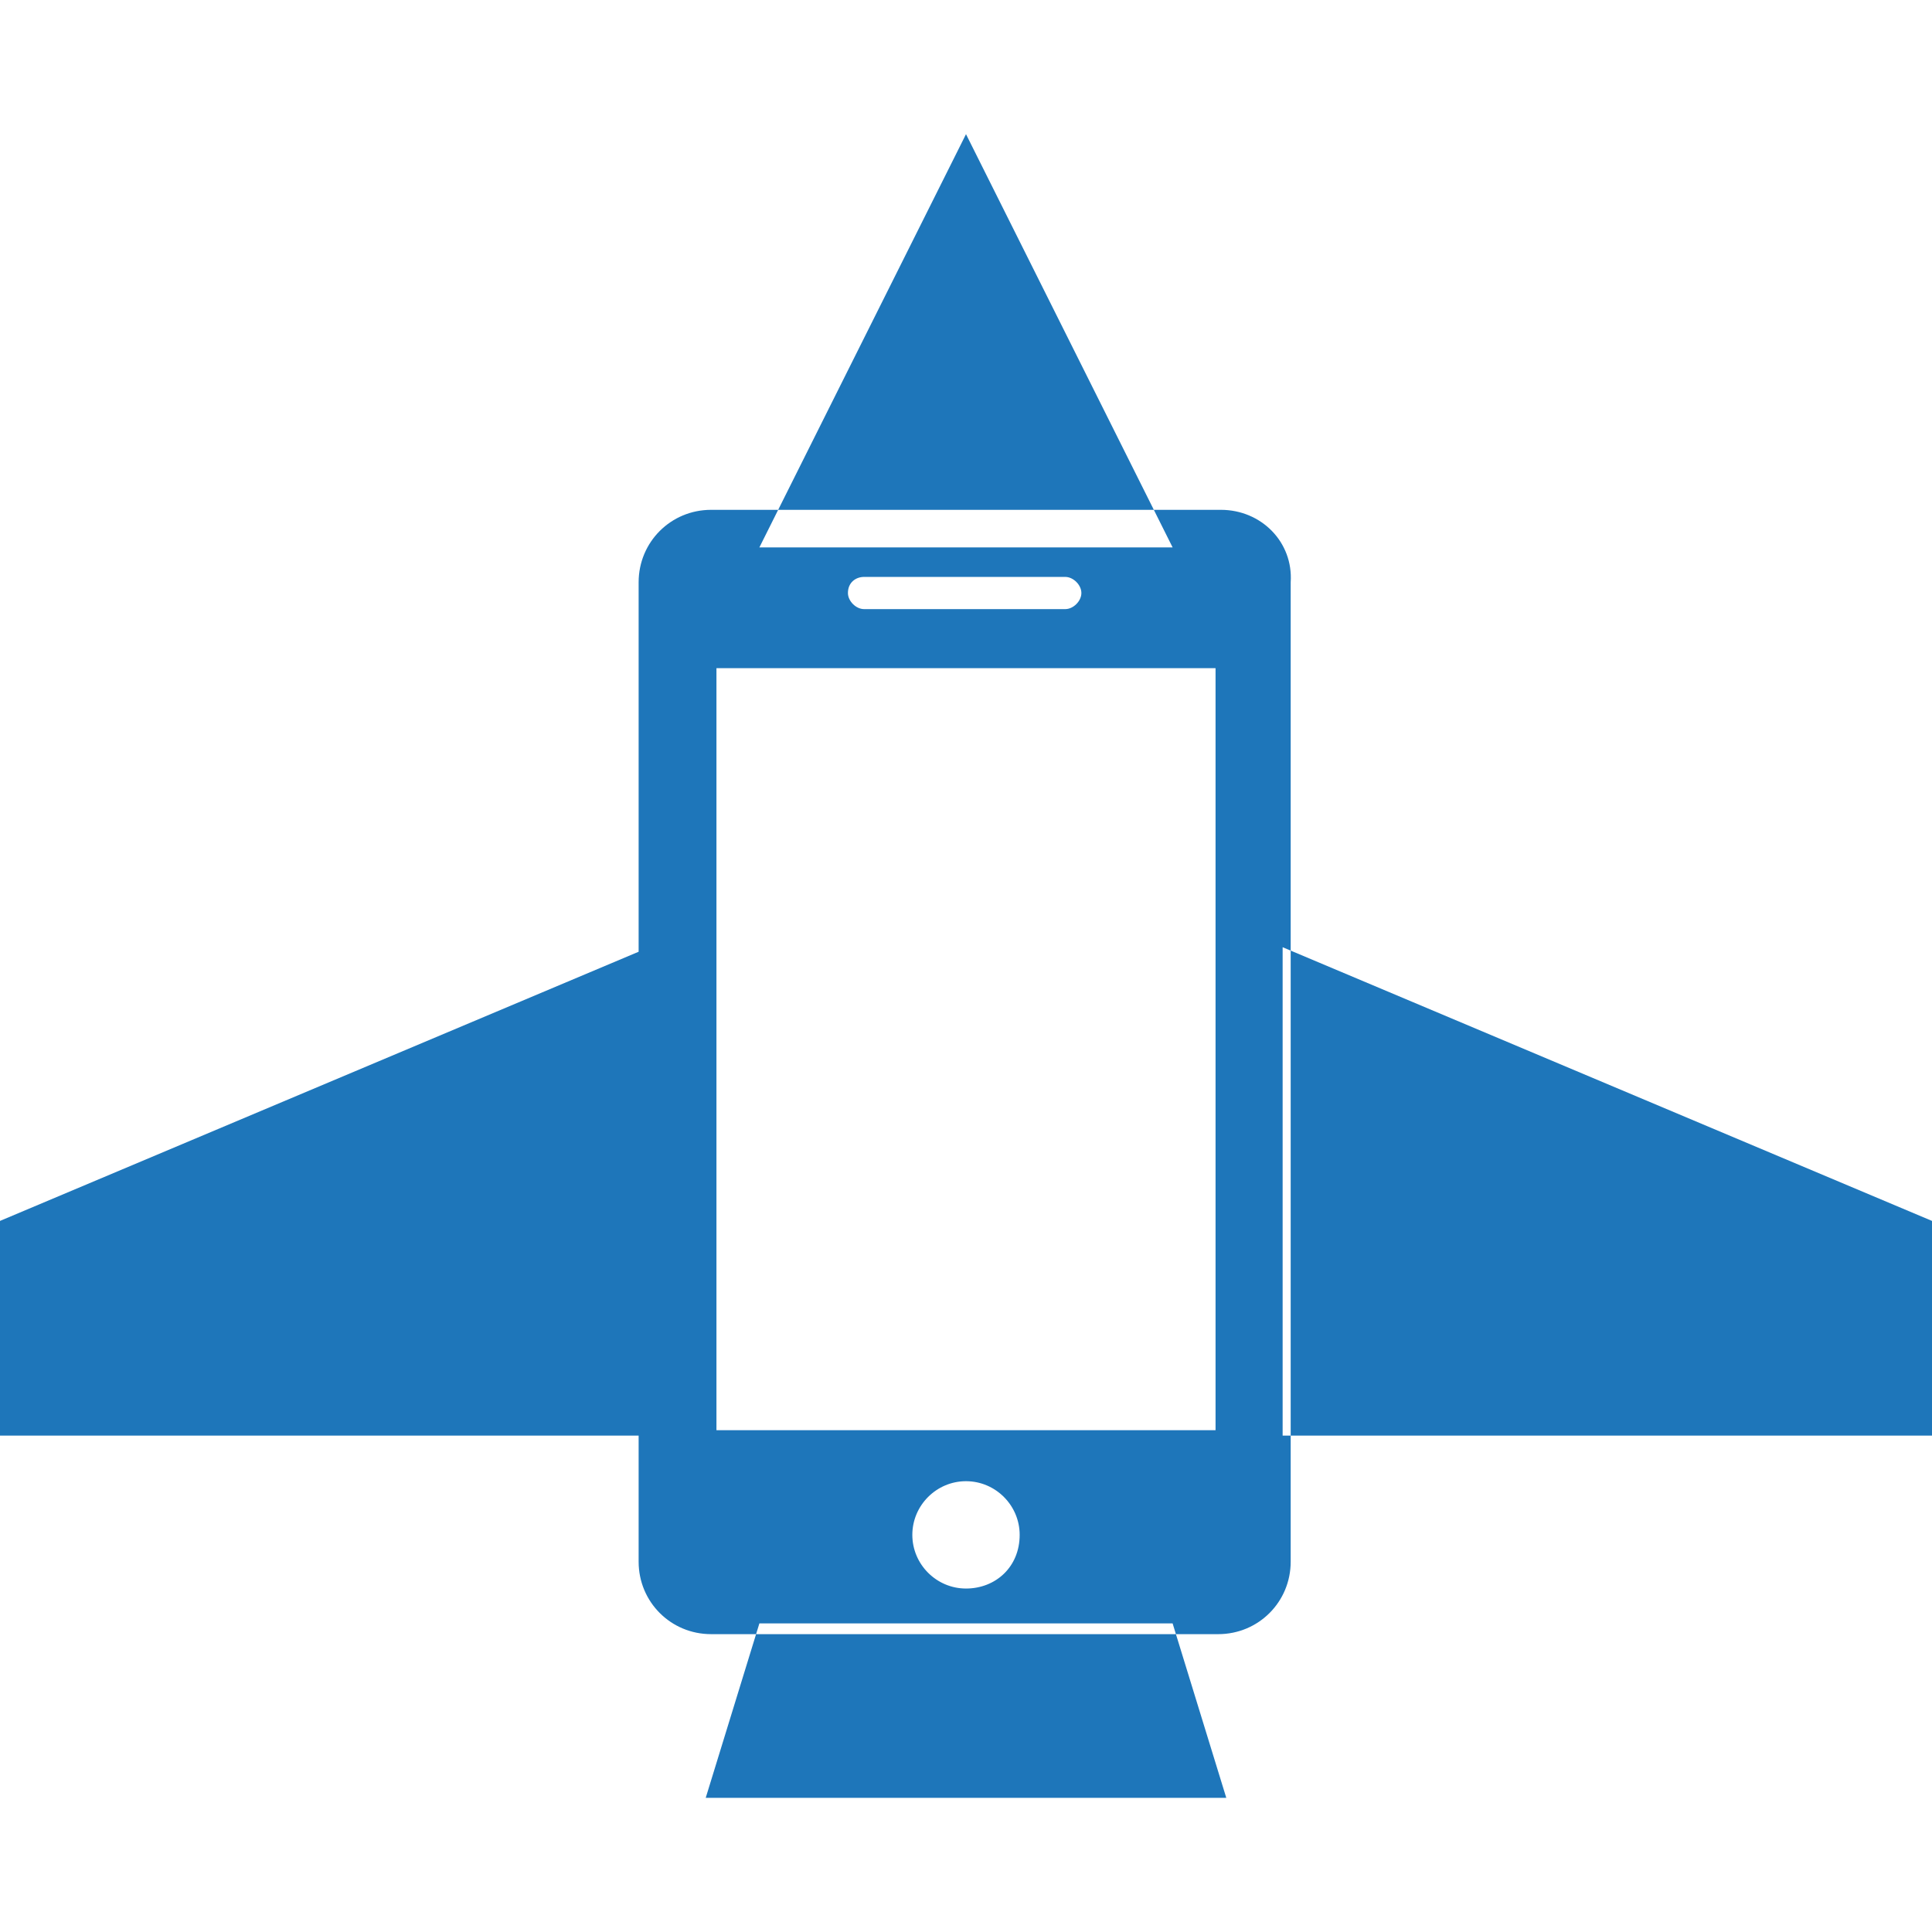 <svg xmlns="http://www.w3.org/2000/svg" viewBox="0 0 72 72" enable-background="new 0 0 72 72"><path fill="#1E76BA" d="M45.5 19h-19c-1.5 0-2.7 1.2-2.7 2.7v36.5c0 1.5 1.2 2.7 2.7 2.7h18.9c1.5 0 2.7-1.2 2.7-2.7V21.7c.1-1.5-1.1-2.7-2.6-2.7zm-13.3 2.5h7.5c.3 0 .6.3.6.6s-.3.6-.6.6h-7.5c-.3 0-.6-.3-.6-.6 0-.4.3-.6.6-.6zM36 59.2c-1.1 0-2-.9-2-2s.9-2 2-2 2 .9 2 2c0 1.2-.9 2-2 2zm9.3-5.9H26.7V24.9h18.6v28.4zM0 53.5h24.2V35.3L0 45.5zM72 53.5H47.8V35.3L72 45.5zM45.7 67H26.3l2-6.5h15.4zM28.3 20.4L36 5l7.7 15.4z"/></svg>